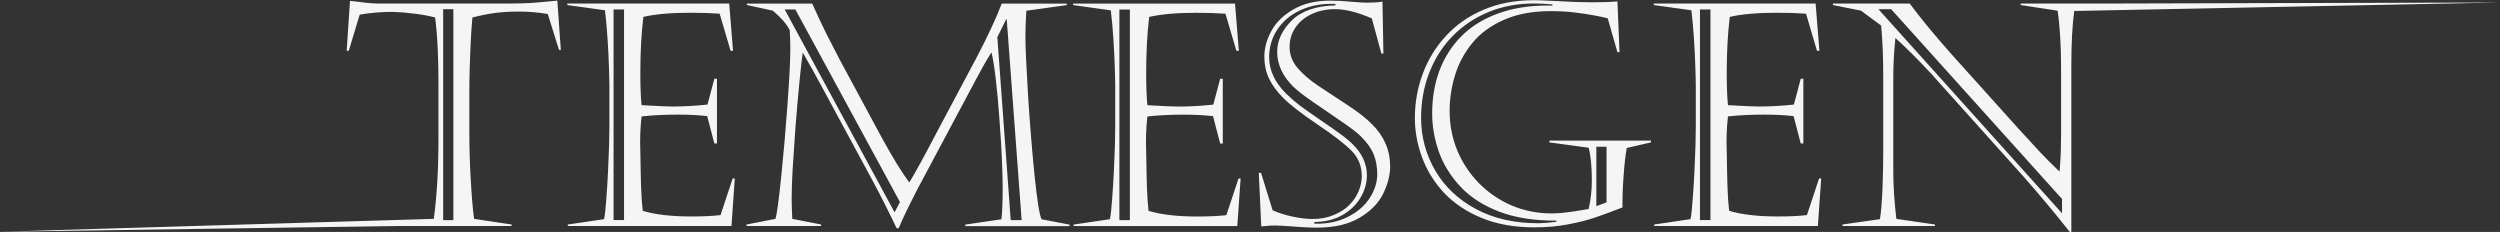 <?xml version="1.0" encoding="UTF-8" standalone="no"?>
<!-- Created with Inkscape (http://www.inkscape.org/) -->

<svg
   width="51.001mm"
   height="4.731mm"
   viewBox="0 0 51.001 4.731"
   version="1.1"
   id="svg1"
   inkscape:export-filename="portfoliologo1.svg"
   inkscape:export-xdpi="96"
   inkscape:export-ydpi="96"
   inkscape:version="1.3.2 (091e20e, 2023-11-25, custom)"
   sodipodi:docname="portfoliolog.svg"
   xmlns:inkscape="http://www.inkscape.org/namespaces/inkscape"
   xmlns:sodipodi="http://sodipodi.sourceforge.net/DTD/sodipodi-0.dtd"
   xmlns="http://www.w3.org/2000/svg"
   xmlns:svg="http://www.w3.org/2000/svg">
  <rect x="0" y="0" width="51.001" height="4.731" fill="#333333" stroke="none"/>
  <sodipodi:namedview
     id="namedview1"
     pagecolor="#ffffff"
     bordercolor="#000000"
     borderopacity="0.25"
     inkscape:showpageshadow="2"
     inkscape:pageopacity="0.0"
     inkscape:pagecheckerboard="0"
     inkscape:deskcolor="#d1d1d1"
     inkscape:document-units="mm"
     inkscape:zoom="1.8923042"
     inkscape:cx="221.6874"
     inkscape:cy="214.81746"
     inkscape:window-width="1920"
     inkscape:window-height="986"
     inkscape:window-x="-11"
     inkscape:window-y="-11"
     inkscape:window-maximized="1"
     inkscape:current-layer="layer1" />
  <defs
     id="defs1" />
  <g
     inkscape:label="Layer 1"
     inkscape:groupmode="layer"
     id="layer1"
     transform="translate(-50.794,-52.337)">
    <path
       d="m 59.835,52.524 v 4.304 h 0.208 v -4.304 z m -1.339,-0.115 h 2.691 c 0.163,0 0.313,-0.004 0.45,-0.012 0.136,-0.01 0.312,-0.026 0.527,-0.047 l 0.071,1.005 h -0.037 l -0.229,-0.732 c -0.188,-0.033 -0.384,-0.05 -0.589,-0.05 -0.176,0 -0.336,0.009 -0.481,0.028 -0.145,0.019 -0.301,0.05 -0.468,0.093 -0.017,0.192 -0.029,0.378 -0.037,0.558 -0.008,0.178 -0.014,0.343 -0.019,0.496 -0.004,0.151 -0.006,0.254 -0.006,0.31 v 1.029 c 0,0.271 0.009,0.575 0.028,0.912 0.019,0.335 0.041,0.603 0.068,0.803 l 0.766,0.115 v 0.031 h -2.341 l -8.095,0.117 8.848,-0.263 c 0.064,-0.457 0.096,-1.01 0.096,-1.659 v -1.122 c 0,-0.232 -0.005,-0.46 -0.015,-0.685 -0.01,-0.225 -0.028,-0.439 -0.053,-0.642 -0.12,-0.033 -0.259,-0.059 -0.419,-0.078 -0.159,-0.021 -0.31,-0.033 -0.453,-0.037 -0.225,0 -0.448,0.019 -0.667,0.056 l -0.223,0.738 h -0.043 l 0.068,-1.017 c 0.062,0.004 0.152,0.014 0.27,0.031 0.118,0.014 0.215,0.022 0.291,0.022 z m 4.815,0.121 v 4.297 h 0.214 v -4.297 z m -0.943,-0.09 v -0.031 h 3.302 l 0.078,0.964 h -0.05 l -0.223,-0.757 c -0.176,-0.012 -0.373,-0.019 -0.592,-0.019 -0.399,0 -0.72,0.028 -0.964,0.084 -0.041,0.335 -0.062,0.717 -0.062,1.147 0,0.269 0.008,0.487 0.025,0.654 0.327,0.019 0.534,0.028 0.623,0.028 0.234,0 0.474,-0.013 0.722,-0.04 l 0.14,-0.527 h 0.053 v 1.321 h -0.053 l -0.146,-0.558 c -0.18,-0.021 -0.378,-0.031 -0.595,-0.031 -0.273,0 -0.521,0.012 -0.744,0.037 -0.027,0.24 -0.035,0.474 -0.025,0.704 0.004,0.294 0.009,0.536 0.015,0.729 0.006,0.19 0.018,0.354 0.034,0.493 0.252,0.076 0.583,0.115 0.992,0.115 0.236,0 0.434,-0.009 0.595,-0.028 l 0.248,-0.747 h 0.043 l -0.068,0.97 H 62.377 v -0.031 l 0.741,-0.109 c 0.017,-0.085 0.031,-0.214 0.043,-0.388 0.014,-0.174 0.027,-0.368 0.037,-0.583 0.01,-0.217 0.018,-0.398 0.022,-0.543 0.004,-0.147 0.006,-0.275 0.006,-0.384 v -0.781 c 0,-0.099 -0.003,-0.24 -0.009,-0.422 -0.006,-0.184 -0.015,-0.374 -0.028,-0.571 -0.012,-0.196 -0.03,-0.393 -0.053,-0.589 z m 4.434,0.09 2.242,4.139 0.109,-0.211 -2.133,-3.928 z m 4.518,0.202 -0.18,0.363 0.273,3.733 h 0.223 l -0.304,-4.096 z m -5.29,-0.322 h 1.333 c 0.112,0.248 0.207,0.451 0.285,0.608 0.079,0.157 0.174,0.341 0.285,0.552 l 0.871,1.615 c 0.215,0.389 0.395,0.68 0.54,0.874 0.12,-0.194 0.31,-0.542 0.571,-1.042 l 0.794,-1.491 c 0.227,-0.432 0.401,-0.804 0.521,-1.116 h 1.327 v 0.031 l -0.825,0.115 c -0.012,0.182 -0.019,0.364 -0.019,0.546 0,0.19 0.018,0.58 0.053,1.169 0.037,0.587 0.082,1.135 0.133,1.643 0.052,0.506 0.099,0.805 0.143,0.896 l 0.571,0.109 v 0.031 h -2.127 v -0.031 l 0.738,-0.109 c 0.017,-0.157 0.025,-0.369 0.025,-0.636 0,-0.147 -0.005,-0.338 -0.015,-0.574 -0.01,-0.238 -0.027,-0.51 -0.05,-0.815 -0.021,-0.308 -0.047,-0.592 -0.078,-0.853 -0.031,-0.26 -0.06,-0.436 -0.087,-0.527 -0.097,0.155 -0.198,0.333 -0.304,0.533 l -1.206,2.26 c -0.19,0.37 -0.317,0.635 -0.381,0.794 h -0.043 c -0.043,-0.095 -0.118,-0.247 -0.223,-0.456 -0.105,-0.209 -0.19,-0.372 -0.254,-0.49 L 67.596,54.173 c -0.172,-0.318 -0.313,-0.573 -0.425,-0.763 -0.014,0.083 -0.036,0.271 -0.065,0.564 -0.029,0.294 -0.057,0.612 -0.084,0.955 -0.025,0.343 -0.044,0.636 -0.059,0.877 -0.012,0.242 -0.019,0.432 -0.019,0.571 0,0.097 0.004,0.239 0.012,0.425 l 0.589,0.115 v 0.031 H 66.024 v -0.031 l 0.589,-0.115 c 0.029,-0.087 0.068,-0.373 0.118,-0.859 0.05,-0.486 0.093,-0.985 0.13,-1.498 0.037,-0.515 0.056,-0.887 0.056,-1.116 0,-0.081 -0.004,-0.206 -0.012,-0.375 -0.06,-0.124 -0.176,-0.257 -0.347,-0.4 l -0.527,-0.115 z m 7.6,0.121 v 4.297 h 0.214 v -4.297 z m -0.943,-0.09 v -0.031 h 3.302 l 0.078,0.964 h -0.05 l -0.223,-0.757 c -0.176,-0.012 -0.373,-0.019 -0.592,-0.019 -0.399,0 -0.72,0.028 -0.964,0.084 -0.041,0.335 -0.062,0.717 -0.062,1.147 0,0.269 0.008,0.487 0.025,0.654 0.327,0.019 0.534,0.028 0.623,0.028 0.234,0 0.474,-0.013 0.722,-0.04 l 0.14,-0.527 h 0.053 v 1.321 h -0.053 l -0.146,-0.558 c -0.18,-0.021 -0.378,-0.031 -0.595,-0.031 -0.273,0 -0.521,0.012 -0.744,0.037 -0.027,0.24 -0.035,0.474 -0.025,0.704 0.004,0.294 0.009,0.536 0.015,0.729 0.006,0.19 0.018,0.354 0.034,0.493 0.252,0.076 0.583,0.115 0.992,0.115 0.236,0 0.434,-0.009 0.595,-0.028 l 0.248,-0.747 h 0.043 l -0.068,0.97 H 72.696 v -0.031 l 0.741,-0.109 c 0.017,-0.085 0.031,-0.214 0.043,-0.388 0.014,-0.174 0.027,-0.368 0.037,-0.583 0.01,-0.217 0.018,-0.398 0.022,-0.543 0.004,-0.147 0.006,-0.275 0.006,-0.384 v -0.781 c 0,-0.099 -0.003,-0.24 -0.009,-0.422 -0.006,-0.184 -0.015,-0.374 -0.028,-0.571 -0.012,-0.196 -0.03,-0.393 -0.053,-0.589 z m 5.349,-0.025 h -0.099 c -0.227,0 -0.437,0.045 -0.629,0.136 -0.192,0.091 -0.344,0.22 -0.456,0.388 -0.112,0.167 -0.167,0.357 -0.167,0.567 0,0.263 0.115,0.508 0.344,0.738 0.101,0.097 0.195,0.179 0.282,0.245 0.089,0.066 0.222,0.16 0.4,0.282 0.178,0.12 0.319,0.219 0.425,0.298 0.107,0.076 0.195,0.15 0.264,0.22 0.186,0.186 0.279,0.394 0.279,0.623 0,0.157 -0.043,0.309 -0.13,0.456 -0.085,0.145 -0.209,0.264 -0.372,0.357 -0.161,0.091 -0.351,0.137 -0.571,0.14 v 0.034 c 0.252,0.008 0.476,-0.036 0.673,-0.133 0.198,-0.097 0.349,-0.225 0.453,-0.384 0.105,-0.159 0.158,-0.323 0.158,-0.493 0,-0.147 -0.024,-0.28 -0.071,-0.4 -0.048,-0.12 -0.134,-0.243 -0.26,-0.369 -0.072,-0.072 -0.203,-0.173 -0.391,-0.301 -0.188,-0.13 -0.378,-0.26 -0.571,-0.391 -0.192,-0.132 -0.333,-0.241 -0.422,-0.326 -0.217,-0.215 -0.326,-0.452 -0.326,-0.71 0,-0.227 0.098,-0.439 0.295,-0.636 0.198,-0.196 0.496,-0.3 0.893,-0.31 z m -1.516,3.448 0.236,0.763 c 0.118,0.054 0.255,0.097 0.412,0.13 0.159,0.033 0.297,0.049 0.412,0.047 0.155,0 0.297,-0.027 0.425,-0.081 0.13,-0.054 0.236,-0.122 0.316,-0.205 0.083,-0.083 0.146,-0.176 0.189,-0.279 0.043,-0.105 0.065,-0.208 0.065,-0.307 0,-0.205 -0.069,-0.377 -0.208,-0.518 -0.138,-0.141 -0.371,-0.32 -0.698,-0.54 -0.325,-0.219 -0.56,-0.402 -0.707,-0.549 -0.126,-0.13 -0.22,-0.26 -0.282,-0.391 -0.062,-0.132 -0.093,-0.279 -0.093,-0.44 0,-0.178 0.049,-0.355 0.146,-0.53 0.097,-0.176 0.247,-0.321 0.45,-0.437 0.203,-0.118 0.452,-0.177 0.747,-0.177 0.134,0 0.277,0.007 0.428,0.022 0.151,0.012 0.255,0.019 0.313,0.019 0.05,-0.002 0.096,-0.003 0.14,-0.003 0.043,-0.002 0.078,-0.004 0.102,-0.006 0.027,-0.004 0.055,-0.008 0.084,-0.012 l 0.019,1.06 H 78.975 L 78.78,52.713 c -0.287,-0.126 -0.537,-0.189 -0.75,-0.189 -0.178,0 -0.338,0.034 -0.481,0.102 -0.141,0.066 -0.25,0.158 -0.329,0.276 -0.079,0.116 -0.118,0.247 -0.118,0.394 0,0.153 0.053,0.294 0.158,0.422 0.105,0.126 0.249,0.25 0.431,0.372 0.184,0.122 0.38,0.251 0.589,0.388 0.211,0.136 0.379,0.268 0.505,0.394 0.246,0.246 0.369,0.53 0.369,0.853 0,0.182 -0.048,0.37 -0.143,0.564 -0.095,0.192 -0.255,0.356 -0.481,0.49 -0.225,0.134 -0.517,0.202 -0.874,0.202 -0.126,0 -0.28,-0.007 -0.462,-0.022 -0.18,-0.014 -0.312,-0.022 -0.397,-0.022 -0.039,0 -0.07,10e-4 -0.093,0.003 -0.021,0.002 -0.054,0.005 -0.099,0.009 -0.045,0.004 -0.072,0.006 -0.081,0.006 l -0.05,-1.091 z m 6.84,-0.533 v 1.212 l 0.208,-0.078 v -1.135 z m 1.116,-0.09 -0.496,0.115 c -0.027,0.151 -0.049,0.344 -0.065,0.58 -0.017,0.236 -0.024,0.446 -0.022,0.633 -0.238,0.093 -0.432,0.164 -0.583,0.214 -0.149,0.05 -0.328,0.094 -0.536,0.133 -0.207,0.039 -0.433,0.059 -0.679,0.059 -0.407,0 -0.766,-0.064 -1.076,-0.192 -0.31,-0.128 -0.566,-0.3 -0.769,-0.515 -0.201,-0.217 -0.349,-0.458 -0.446,-0.722 -0.097,-0.265 -0.146,-0.531 -0.146,-0.8 0,-0.316 0.054,-0.618 0.161,-0.905 0.107,-0.289 0.266,-0.547 0.474,-0.772 0.209,-0.227 0.464,-0.405 0.766,-0.533 0.304,-0.13 0.647,-0.195 1.029,-0.195 0.06,0 0.106,10e-4 0.14,0.003 0.035,0.002 0.079,0.004 0.13,0.006 0.052,0.002 0.121,0.005 0.208,0.009 0.252,0.017 0.491,0.025 0.716,0.025 0.209,0 0.378,-0.006 0.508,-0.019 l 0.043,1.036 h -0.043 l -0.198,-0.691 c -0.079,-0.021 -0.177,-0.041 -0.295,-0.062 -0.118,-0.023 -0.251,-0.042 -0.4,-0.059 -0.147,-0.017 -0.306,-0.025 -0.477,-0.025 -0.362,0 -0.676,0.059 -0.943,0.177 -0.267,0.116 -0.482,0.273 -0.645,0.471 -0.161,0.196 -0.279,0.414 -0.353,0.654 -0.074,0.24 -0.112,0.485 -0.112,0.735 0,0.283 0.052,0.551 0.155,0.803 0.105,0.252 0.253,0.475 0.443,0.67 0.192,0.194 0.415,0.346 0.67,0.456 0.254,0.107 0.524,0.161 0.809,0.161 0.074,0 0.151,-0.004 0.229,-0.012 0.079,-0.008 0.159,-0.019 0.242,-0.031 0.085,-0.014 0.181,-0.03 0.288,-0.047 0.043,-0.184 0.065,-0.378 0.065,-0.583 0,-0.283 -0.022,-0.505 -0.065,-0.667 l -0.8,-0.109 v -0.037 h 2.071 z M 82.463,52.452 V 52.427 c -0.138,-0.012 -0.264,-0.019 -0.375,-0.019 -0.335,0 -0.644,0.058 -0.927,0.174 -0.281,0.116 -0.525,0.279 -0.732,0.49 -0.205,0.209 -0.364,0.458 -0.477,0.747 -0.112,0.287 -0.167,0.595 -0.167,0.924 0,0.384 0.096,0.742 0.288,1.073 0.192,0.329 0.468,0.59 0.828,0.784 0.36,0.194 0.783,0.291 1.271,0.291 0.091,0 0.215,-0.009 0.372,-0.028 v -0.025 c -0.455,0.002 -0.845,-0.06 -1.172,-0.186 -0.327,-0.126 -0.59,-0.298 -0.791,-0.515 -0.201,-0.217 -0.346,-0.455 -0.437,-0.713 -0.089,-0.258 -0.133,-0.517 -0.133,-0.775 0,-0.318 0.051,-0.612 0.152,-0.881 0.103,-0.269 0.253,-0.501 0.45,-0.698 0.196,-0.196 0.442,-0.348 0.738,-0.456 0.298,-0.11 0.633,-0.164 1.005,-0.164 z m 3.011,0.078 v 4.297 h 0.214 V 52.53 Z M 84.531,52.44 V 52.409 H 87.833 l 0.078,0.964 H 87.861 l -0.223,-0.757 c -0.176,-0.012 -0.373,-0.019 -0.592,-0.019 -0.399,0 -0.72,0.028 -0.964,0.084 -0.041,0.335 -0.062,0.717 -0.062,1.147 0,0.269 0.008,0.487 0.025,0.654 0.327,0.019 0.534,0.028 0.623,0.028 0.234,0 0.474,-0.013 0.722,-0.04 l 0.14,-0.527 h 0.053 v 1.321 h -0.053 l -0.146,-0.558 c -0.18,-0.021 -0.378,-0.031 -0.595,-0.031 -0.273,0 -0.521,0.012 -0.744,0.037 -0.027,0.24 -0.035,0.474 -0.025,0.704 0.004,0.294 0.009,0.536 0.015,0.729 0.006,0.19 0.018,0.354 0.034,0.493 0.252,0.076 0.583,0.115 0.992,0.115 0.236,0 0.434,-0.009 0.595,-0.028 l 0.248,-0.747 h 0.043 l -0.068,0.97 H 84.54 v -0.031 l 0.741,-0.109 c 0.017,-0.085 0.031,-0.214 0.043,-0.388 0.014,-0.174 0.027,-0.368 0.037,-0.583 0.01,-0.217 0.018,-0.398 0.022,-0.543 0.004,-0.147 0.006,-0.275 0.006,-0.384 v -0.781 c 0,-0.099 -0.003,-0.24 -0.009,-0.422 -0.006,-0.184 -0.015,-0.374 -0.028,-0.571 -0.012,-0.196 -0.03,-0.393 -0.053,-0.589 z m 3.656,0 v -0.031 h 1.566 c 0.103,0.141 0.237,0.31 0.4,0.508 0.165,0.198 0.312,0.369 0.44,0.512 l 1.389,1.544 c 0.184,0.201 0.327,0.356 0.428,0.465 0.103,0.11 0.237,0.243 0.4,0.4 0.012,-0.143 0.021,-0.276 0.025,-0.4 0.004,-0.124 0.006,-0.241 0.006,-0.35 v -1.339 c 0,-0.482 -0.024,-0.88 -0.071,-1.194 l -0.753,-0.115 v -0.031 h 1.845 l 7.935,-0.021 -8.688,0.173 c -0.039,0.289 -0.059,0.659 -0.059,1.11 v 3.398 h -0.031 C 92.701,56.668 92.388,56.293 92.078,55.943 l -1.898,-2.115 c -0.281,-0.3 -0.521,-0.538 -0.719,-0.716 -0.029,0.281 -0.043,0.544 -0.043,0.788 v 1.963 c 0,0.263 0.021,0.576 0.062,0.939 l 0.788,0.115 v 0.031 H 88.382 v -0.031 l 0.763,-0.109 c 0.025,-0.149 0.042,-0.361 0.053,-0.636 0.01,-0.275 0.015,-0.52 0.015,-0.735 v -1.519 c 0,-0.18 -0.003,-0.358 -0.009,-0.533 -0.006,-0.178 -0.018,-0.353 -0.034,-0.527 l -0.412,-0.304 z m 0.927,0.084 3.746,4.164 V 56.396 L 89.374,52.524 Z"
       id="text1"
       style="font-size:6.35px;font-family:Castellar;-inkscape-font-specification:Castellar;fill:#ffffff;fill-opacity:0.95;stroke:#000000;stroke-width:0"
       aria-label="TEMESGEN"
       sodipodi:nodetypes="ccccccscccccsscccsscccccccsssccccccccsccccccccccccscscsccccccsccccsccccccccccsscscccccccccccccccscccccccccsccccccccsccscccccscccsccsccccccscscccccccccccccccscscsccccccsccccsccccccccccsscscccsssscccccsccccccssscccsccccccccccsscccsscsccccccccsccscccsscsscscsccccccccccscccsscsscccscscsccccccsccsscccssccscccccccscccscssccsscscscsccccccccccccscscsccccccsccccsccccccccccsscsccccccccccsssccccccscccccssccccccsssccccccccc" />
  </g>
</svg>
